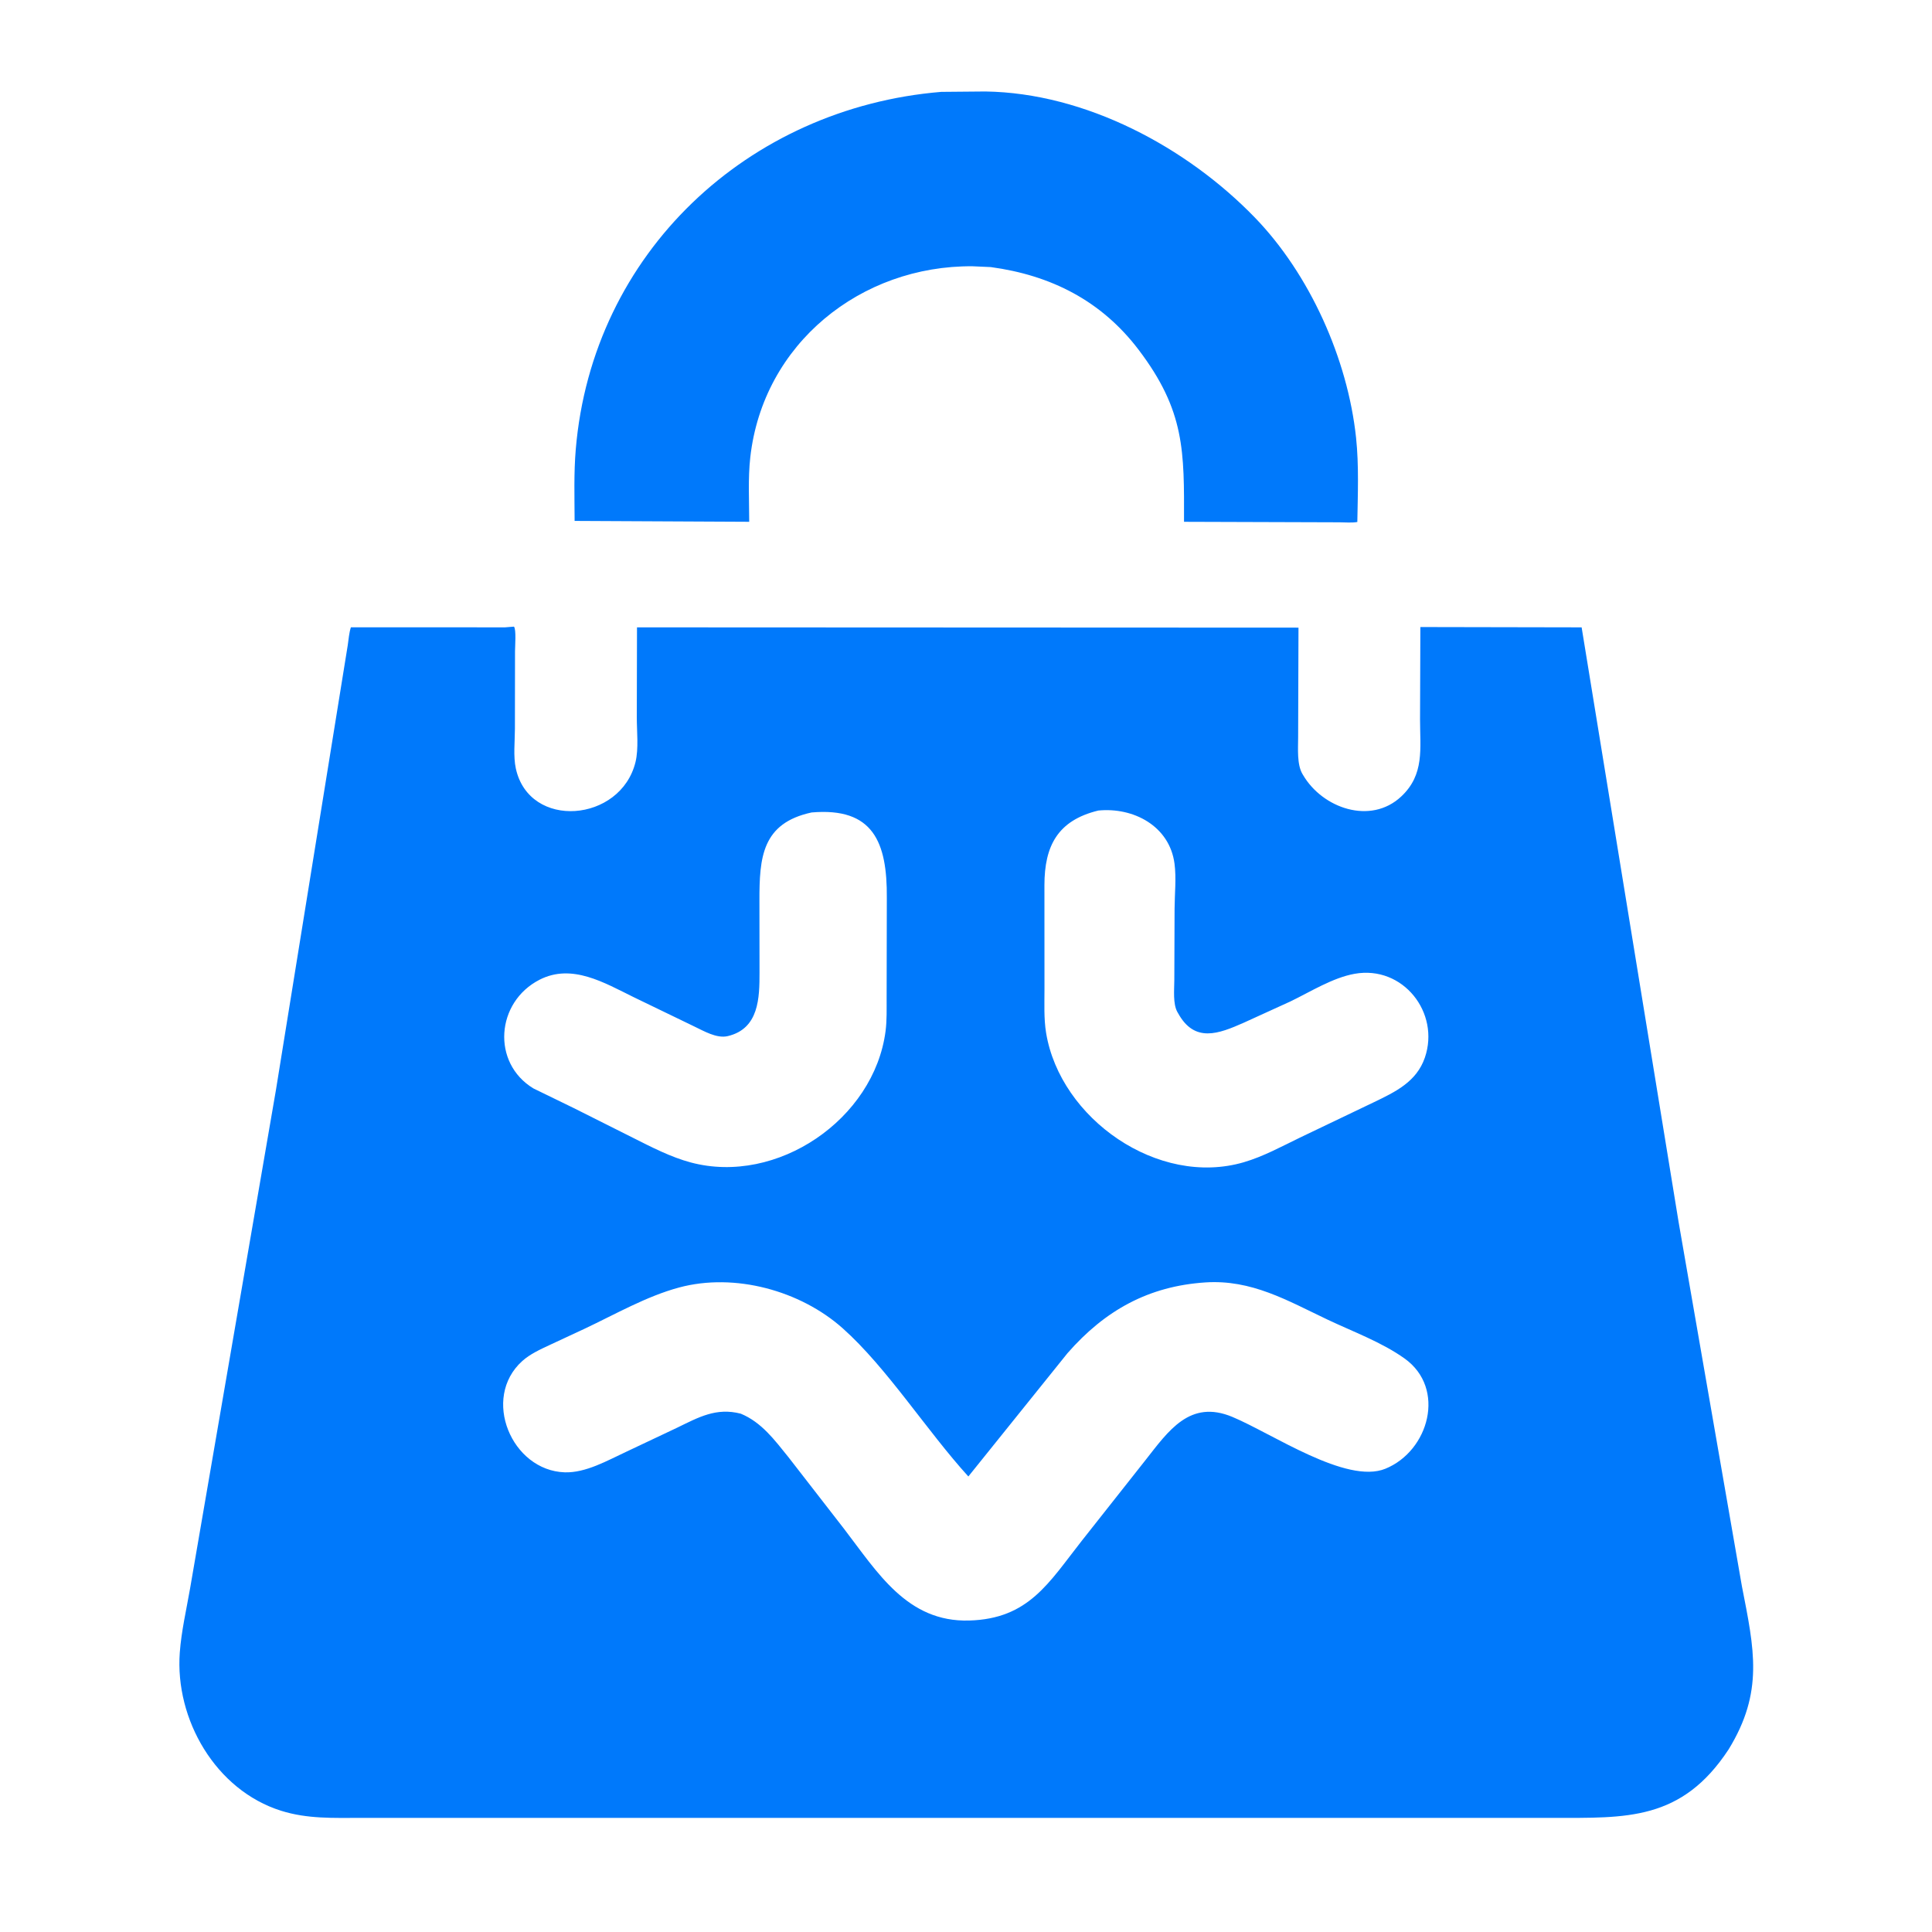 <?xml version="1.0" encoding="utf-8" ?>
<svg xmlns="http://www.w3.org/2000/svg" xmlns:xlink="http://www.w3.org/1999/xlink" width="1024" height="1024">
	<path fill="#0079FB" transform="scale(2 2)" d="M262.568 70.781L257.75 70.564C228.201 70.318 202.207 91.02 198.832 121.208C198.208 126.788 198.543 132.664 198.549 138.279L152.28 138.049C152.255 131.741 152.053 125.366 152.583 119.076C156.968 67.014 198.226 28.583 249.442 24.347L261.144 24.243C287.65 24.631 314.458 38.971 332.543 57.646C347.089 72.666 357.152 95.106 359.372 116C360.149 123.315 359.824 130.98 359.706 138.334C358.21 138.596 356.461 138.416 354.924 138.416L313.778 138.284C313.814 119.647 314.067 108.932 301.756 92.706C291.892 79.704 278.506 72.934 262.568 70.781Z"/>
	<path fill="#0079FB" transform="scale(2 2)" d="M458.097 463.615C445.626 482.602 430.935 481.748 411.6 481.757L95.561 481.758C88.336 481.756 81.502 482.07 74.506 479.873C57.133 474.417 46.34 455.643 47.644 437.957C48.065 432.251 49.392 426.583 50.374 420.951L73.131 288.833L92.156 170.995C92.397 169.402 92.497 167.784 92.986 166.24L133.866 166.252L136.203 166.063C136.846 166.785 136.484 171.416 136.485 172.565L136.458 193.129C136.452 196.445 135.997 200.464 136.705 203.68C140.288 219.966 164.494 217.95 168.416 201.955C169.284 198.416 168.754 193.767 168.758 190.11L168.812 166.255L344.113 166.332L344.019 195.446C344.02 198.308 343.665 202.584 345.165 205.121L345.319 205.375C350.443 214.168 363.213 218.687 371.33 211.089C377.564 205.254 376.322 198.399 376.325 190.625L376.411 166.173L419.149 166.255L444.835 323.787L461.616 420.331C464.907 437.152 467.456 448.352 458.097 463.615ZM291.065 214.802C280.245 217.428 276.795 224.233 276.784 234.572L276.797 262.052C276.805 265.913 276.6 269.923 277.23 273.74C280.985 296.479 306.91 314.648 329.61 308.008C334.811 306.487 339.667 303.819 344.528 301.465L364.071 292.112C369.765 289.367 375.393 286.709 377.603 280.279C381.686 268.394 371.813 255.768 358.985 258.067C353.168 259.109 347.293 262.823 341.996 265.383L329.637 271.019C322.97 273.973 316.577 276.475 312.199 268.5L312.041 268.233C310.788 266.053 311.201 262.227 311.206 259.75L311.275 240.836C311.294 236.953 311.767 232.694 311.258 228.864C309.925 218.843 300.311 213.889 291.065 214.802ZM215.082 215.31C201.906 218.154 201.239 227.257 201.257 238.714L201.281 257.702C201.285 264.384 201.177 272.611 192.869 274.579C189.923 275.277 186.507 273.213 183.909 271.985L167.901 264.244C160.171 260.455 151.577 255.254 143.002 259.633C131.414 265.551 130.204 281.691 141.375 288.452L152.087 293.668L167.779 301.544C172.669 304.004 177.763 306.648 183.072 308.066C205.932 314.169 231.649 296.614 234.683 273.261C235.055 270.396 234.955 267.405 234.966 264.518L235.018 237.959C235.135 223.162 231.396 213.902 215.082 215.31ZM319.395 339.856C304.401 340.857 292.862 347.214 282.886 358.619L256.623 391.279C245.663 379.239 235.024 362.425 223.317 352.004C212.089 342.009 194.695 337.238 179.969 341.201C171.318 343.529 163.052 348.297 154.963 352.112L145.707 356.421C143.193 357.601 140.471 358.824 138.389 360.703C127.507 370.52 135.577 389.717 149.645 390.181C155.258 390.366 161.035 387.014 166.008 384.711L179.387 378.385C185.161 375.582 189.794 372.951 196.322 374.642C201.841 376.926 205.261 381.612 208.915 386.125L223.583 405.029C232.55 416.688 240.379 429.924 256.839 429.457C272.637 429.009 277.907 419.471 286.741 408.25L303.549 386.969C309.651 379.215 315.317 370.789 326.588 375.494C337.181 379.916 356.799 393.426 367.125 389.237C378.682 384.548 383.318 367.948 372.238 360.025C366.189 355.699 358.594 352.927 351.877 349.742C341.175 344.668 331.684 339.038 319.395 339.856Z"/>
</svg>
